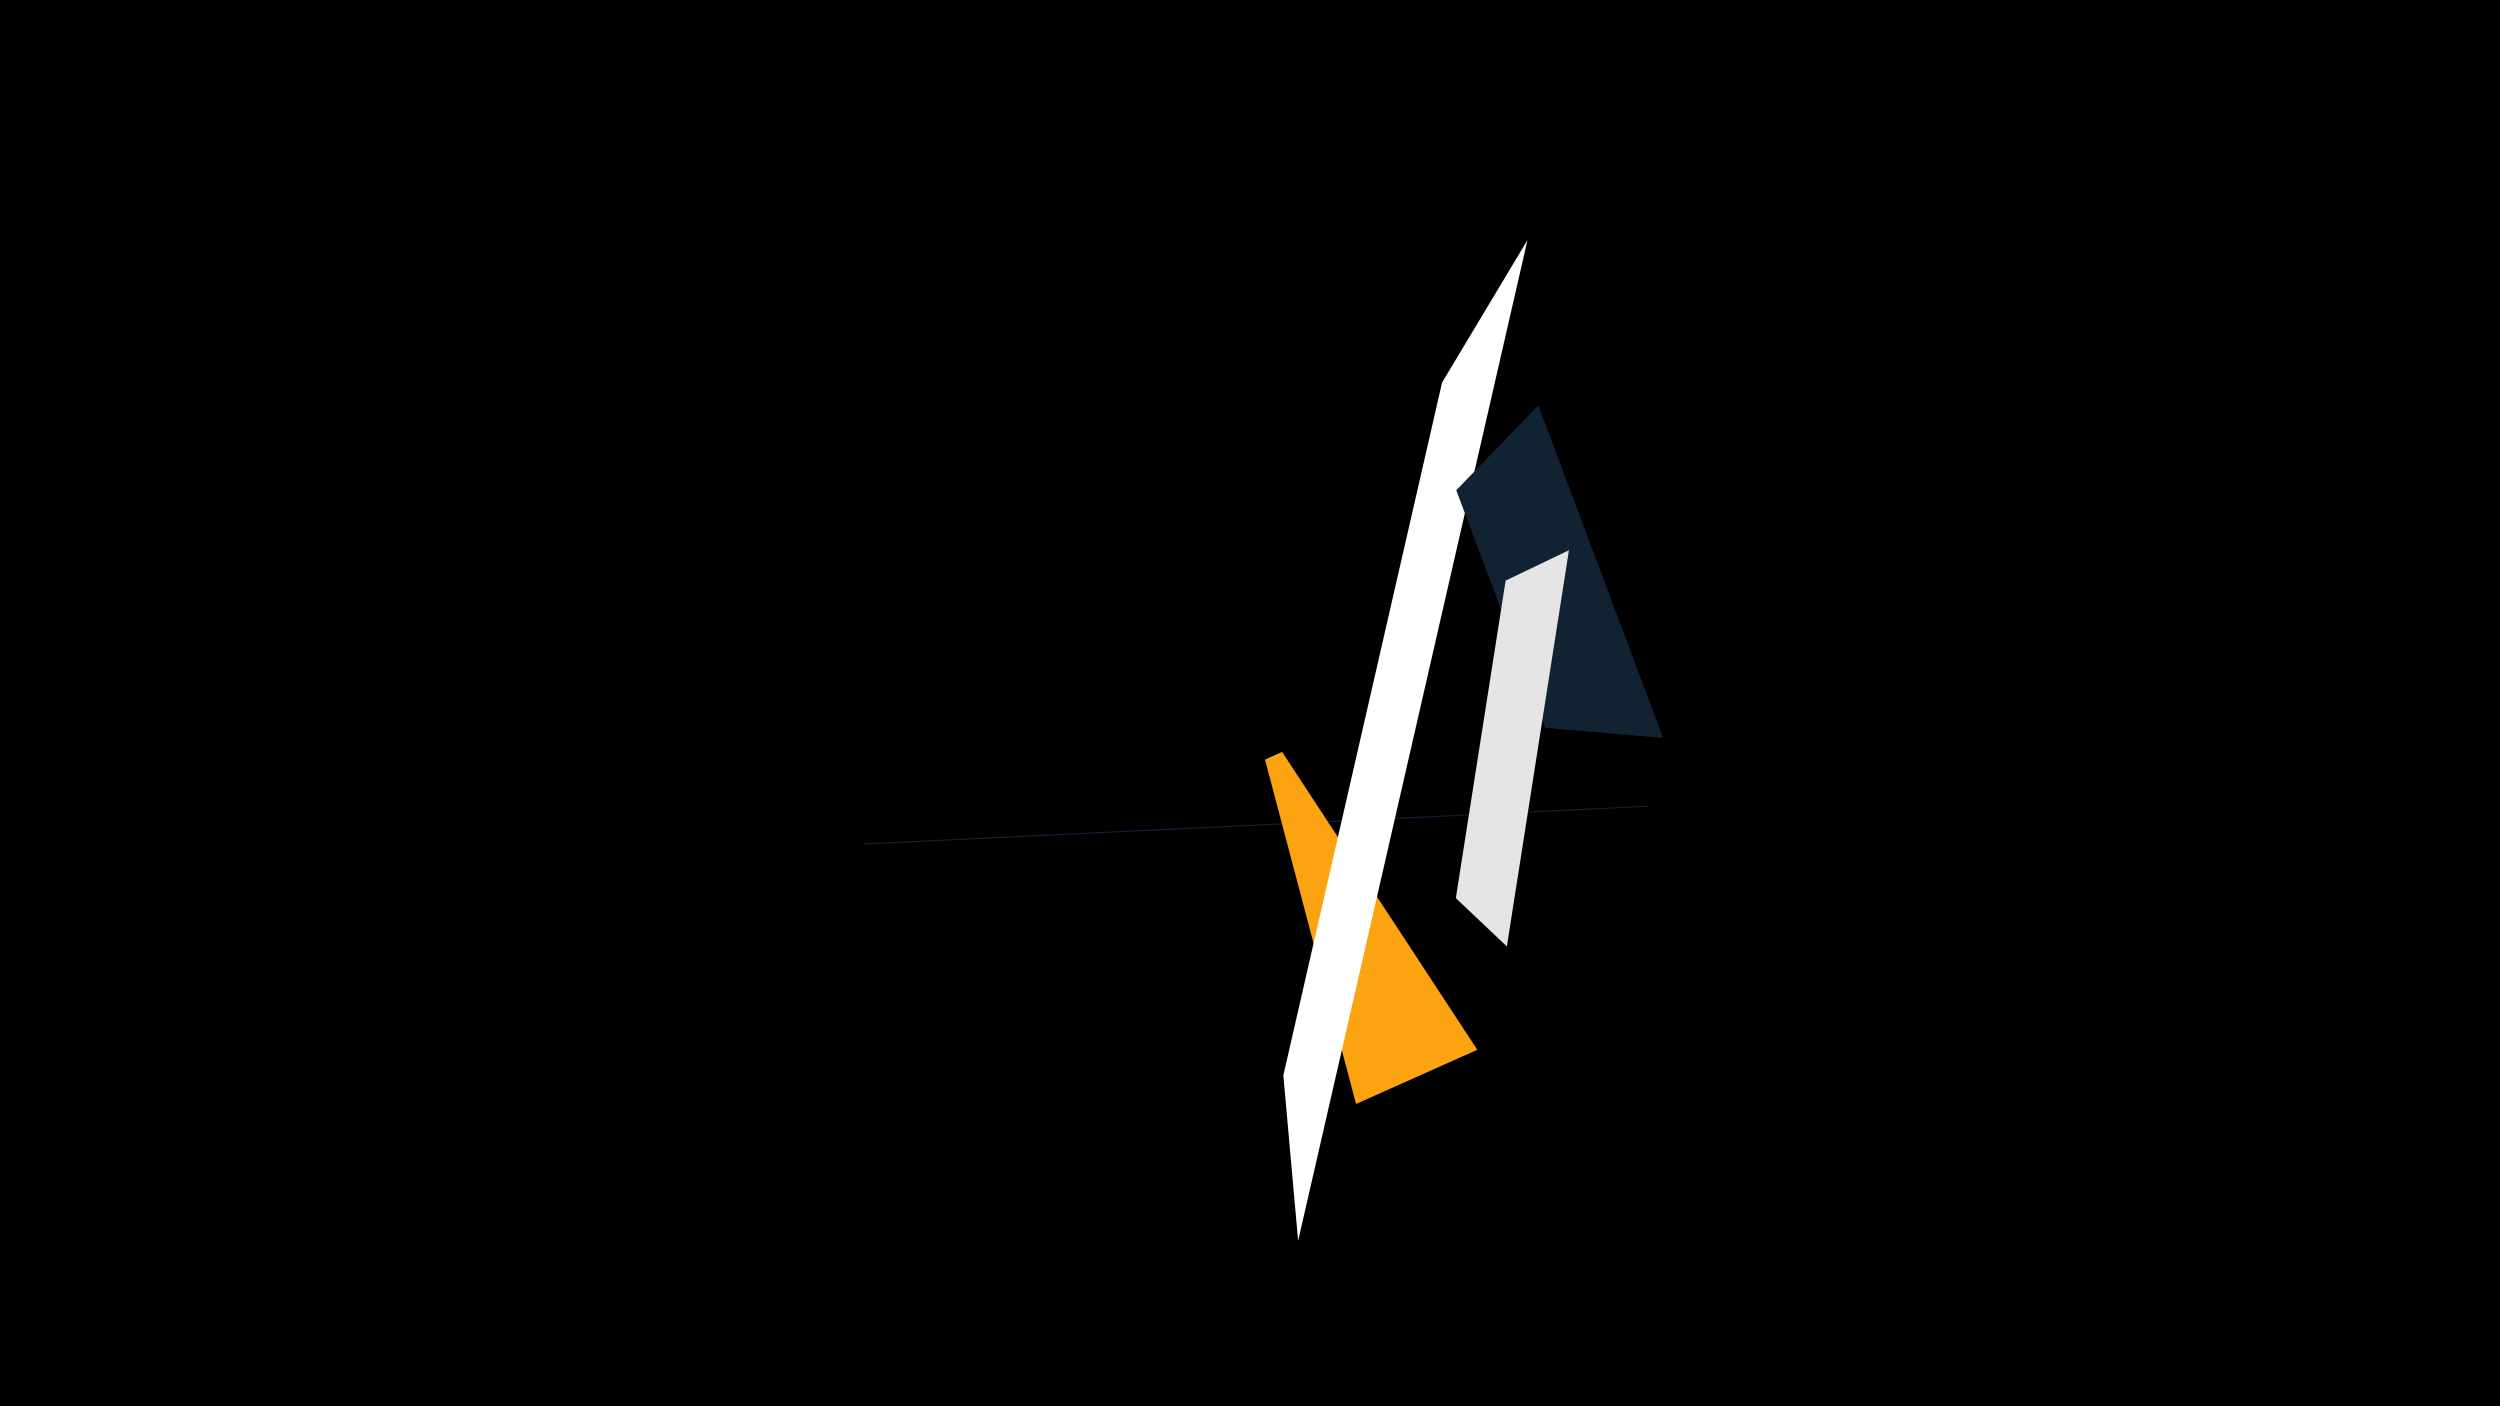 <svg width="1200" height="675" viewBox="-500 -500 1200 675" xmlns="http://www.w3.org/2000/svg"><title>19030</title><path d="M-500-500h1200v675h-1200z" fill="#000"/><path d="M-86-94.6l377.6-18.2-1.6-0.4-374.4 18z" fill="#14213d"/><path d="M209.1 3.9l-58.2 26-43.7-165.3 8.2-3.7z" fill="#fca311"/><path d="M233.2-384.8l-110.1 480.4-7.1-79.4 76.2-332.6z" fill="#ffffff"/><path d="M298.3-145.8l-59.9-159.6-39.4 40.7 42.8 114.1z" fill="#112233"/><path d="M223.3-45.7l29.8-190.2-30.4 14.6-23.9 152.4z" fill="#e5e5e5"/></svg>